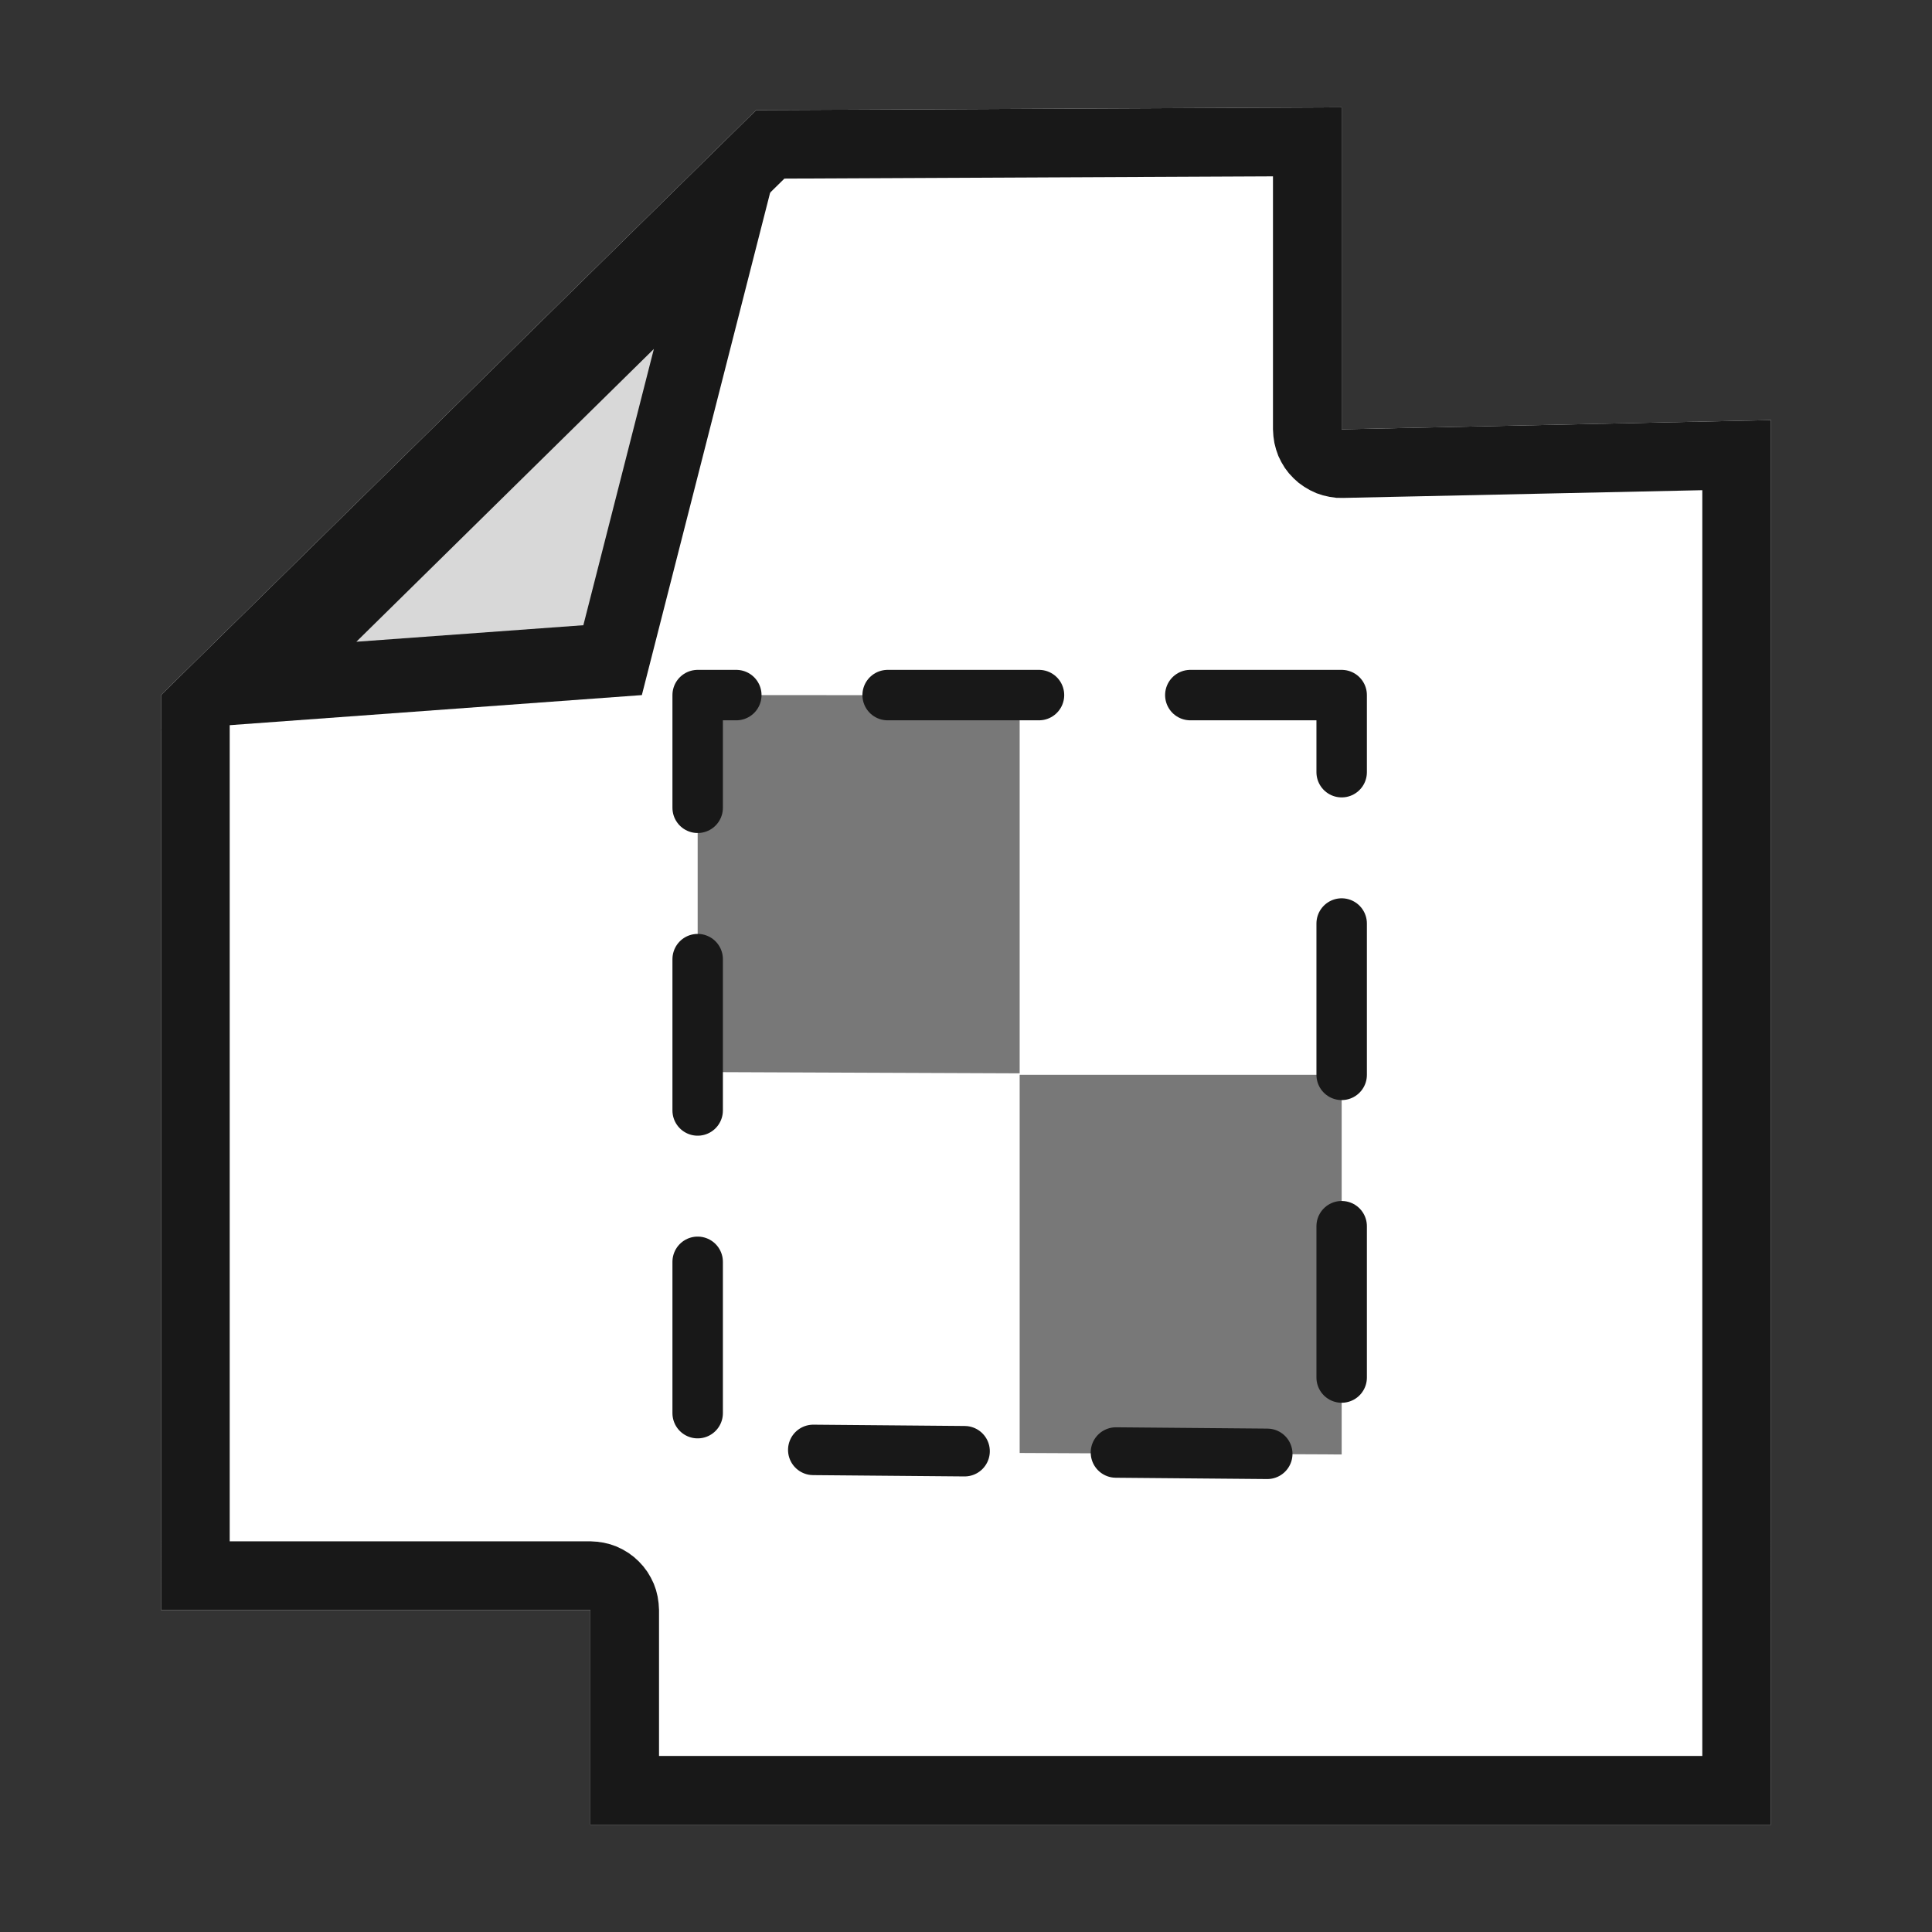 <?xml version="1.0" encoding="UTF-8" standalone="no"?>
<svg
   xmlns:dc="http://purl.org/dc/elements/1.1/"
   xmlns:cc="http://creativecommons.org/ns#"
   xmlns:rdf="http://www.w3.org/1999/02/22-rdf-syntax-ns#"
   xmlns:svg="http://www.w3.org/2000/svg"
   xmlns="http://www.w3.org/2000/svg"
   id="svg843"
   style="clip-rule:evenodd;fill-rule:evenodd;stroke-linecap:round;stroke-linejoin:round;stroke-miterlimit:1.5"
   xml:space="preserve"
   version="1.1"
   viewBox="0 0 18 18"
   height="18"
   width="18"><rect x="0" y="0" width="18" height="18" fill="#333333" stroke="none"/><defs
     id="defs847"><marker
       orient="auto"
       refY="0.0"
       refX="0.0"
       id="DistanceStart"
       style="overflow:visible"><g
         style="stroke:#181818;stroke-opacity:1;fill:#181818;fill-opacity:1"
         id="g2300"><path
           id="path2306"
           d="M 0,0 L 2,0"
           style="fill:#181818;stroke:#181818;stroke-width:1.15;stroke-linecap:square;stroke-opacity:1;fill-opacity:1" /><path
           id="path2302"
           d="M 0,0 L 13,4 L 9,0 13,-4 L 0,0 z "
           style="fill:#181818;fill-rule:evenodd;stroke:#181818;stroke-opacity:1;fill-opacity:1" /><path
           id="path2304"
           d="M 0,-4 L 0,40"
           style="fill:#181818;stroke:#181818;stroke-width:1;stroke-linecap:square;stroke-opacity:1;fill-opacity:1" /></g></marker></defs><path
     id="path833"
     style="fill:#ffffff"
     d="M 7.045,1.026 12.5,1 v 3 l 4,-0.086 V 17 h -11 v -2 h -4 V 6.476 Z" /><path
     id="path835"
     style="fill:#181818;fill-opacity:1"
     d="m 12.5,4 4,-0.086 V 17 h -11 v -2 h -4 V 6.476 L 7.045,1.026 12.5,1 Z M 7.308,1.664 2.14,6.744 V 14.36 H 5.5 l 0.063,0.004 0.062,0.009 0.061,0.015 0.059,0.021 0.056,0.027 0.054,0.032 0.051,0.038 0.046,0.042 0.042,0.046 0.038,0.051 0.032,0.054 0.027,0.056 0.021,0.059 0.015,0.061 0.009,0.062 L 6.14,15 v 1.36 h 9.72 V 4.567 L 12.514,4.639 12.45,4.638 12.387,4.629 12.325,4.615 12.265,4.595 12.207,4.568 12.152,4.536 12.1,4.499 12.053,4.457 12.009,4.41 11.971,4.36 11.938,4.305 11.91,4.248 11.889,4.188 11.873,4.126 11.864,4.064 11.86,4 V 1.643 Z" /><path
     id="rect5579"
     d="M 6.5,6.476 V 9.988 L 9.5,10 V 6.477 Z M 9.5,10.014 v 3.523 l 3,0.014 v -3.537 z"
     style="opacity:1;vector-effect:none;fill:#787878;fill-opacity:1;fill-rule:evenodd;stroke:none;stroke-width:0.47;stroke-linecap:round;stroke-linejoin:round;stroke-miterlimit:1.5;stroke-dasharray:none;stroke-dashoffset:0;stroke-opacity:1;paint-order:fill markers stroke" /><path
     id="path837"
     style="fill:none;fill-opacity:1;stroke:#181818;stroke-width:0.47;stroke-miterlimit:1.5;stroke-dasharray:1.41,1.41,0,0;stroke-dashoffset:0"
     d="M 12.5,6.476 H 6.5 v 7.023 L 12.5,13.551 Z" /><path
     id="path841"
     style="fill:#181818;stroke:none"
     d="M 5.98,6.476 1.5,6.803 7.372,1.024 Z" /><path
     id="path839"
     style="fill:#d8d8d8"
     d="M 5.435,5.825 3.32,5.979 6.092,3.251 Z" /></svg>
